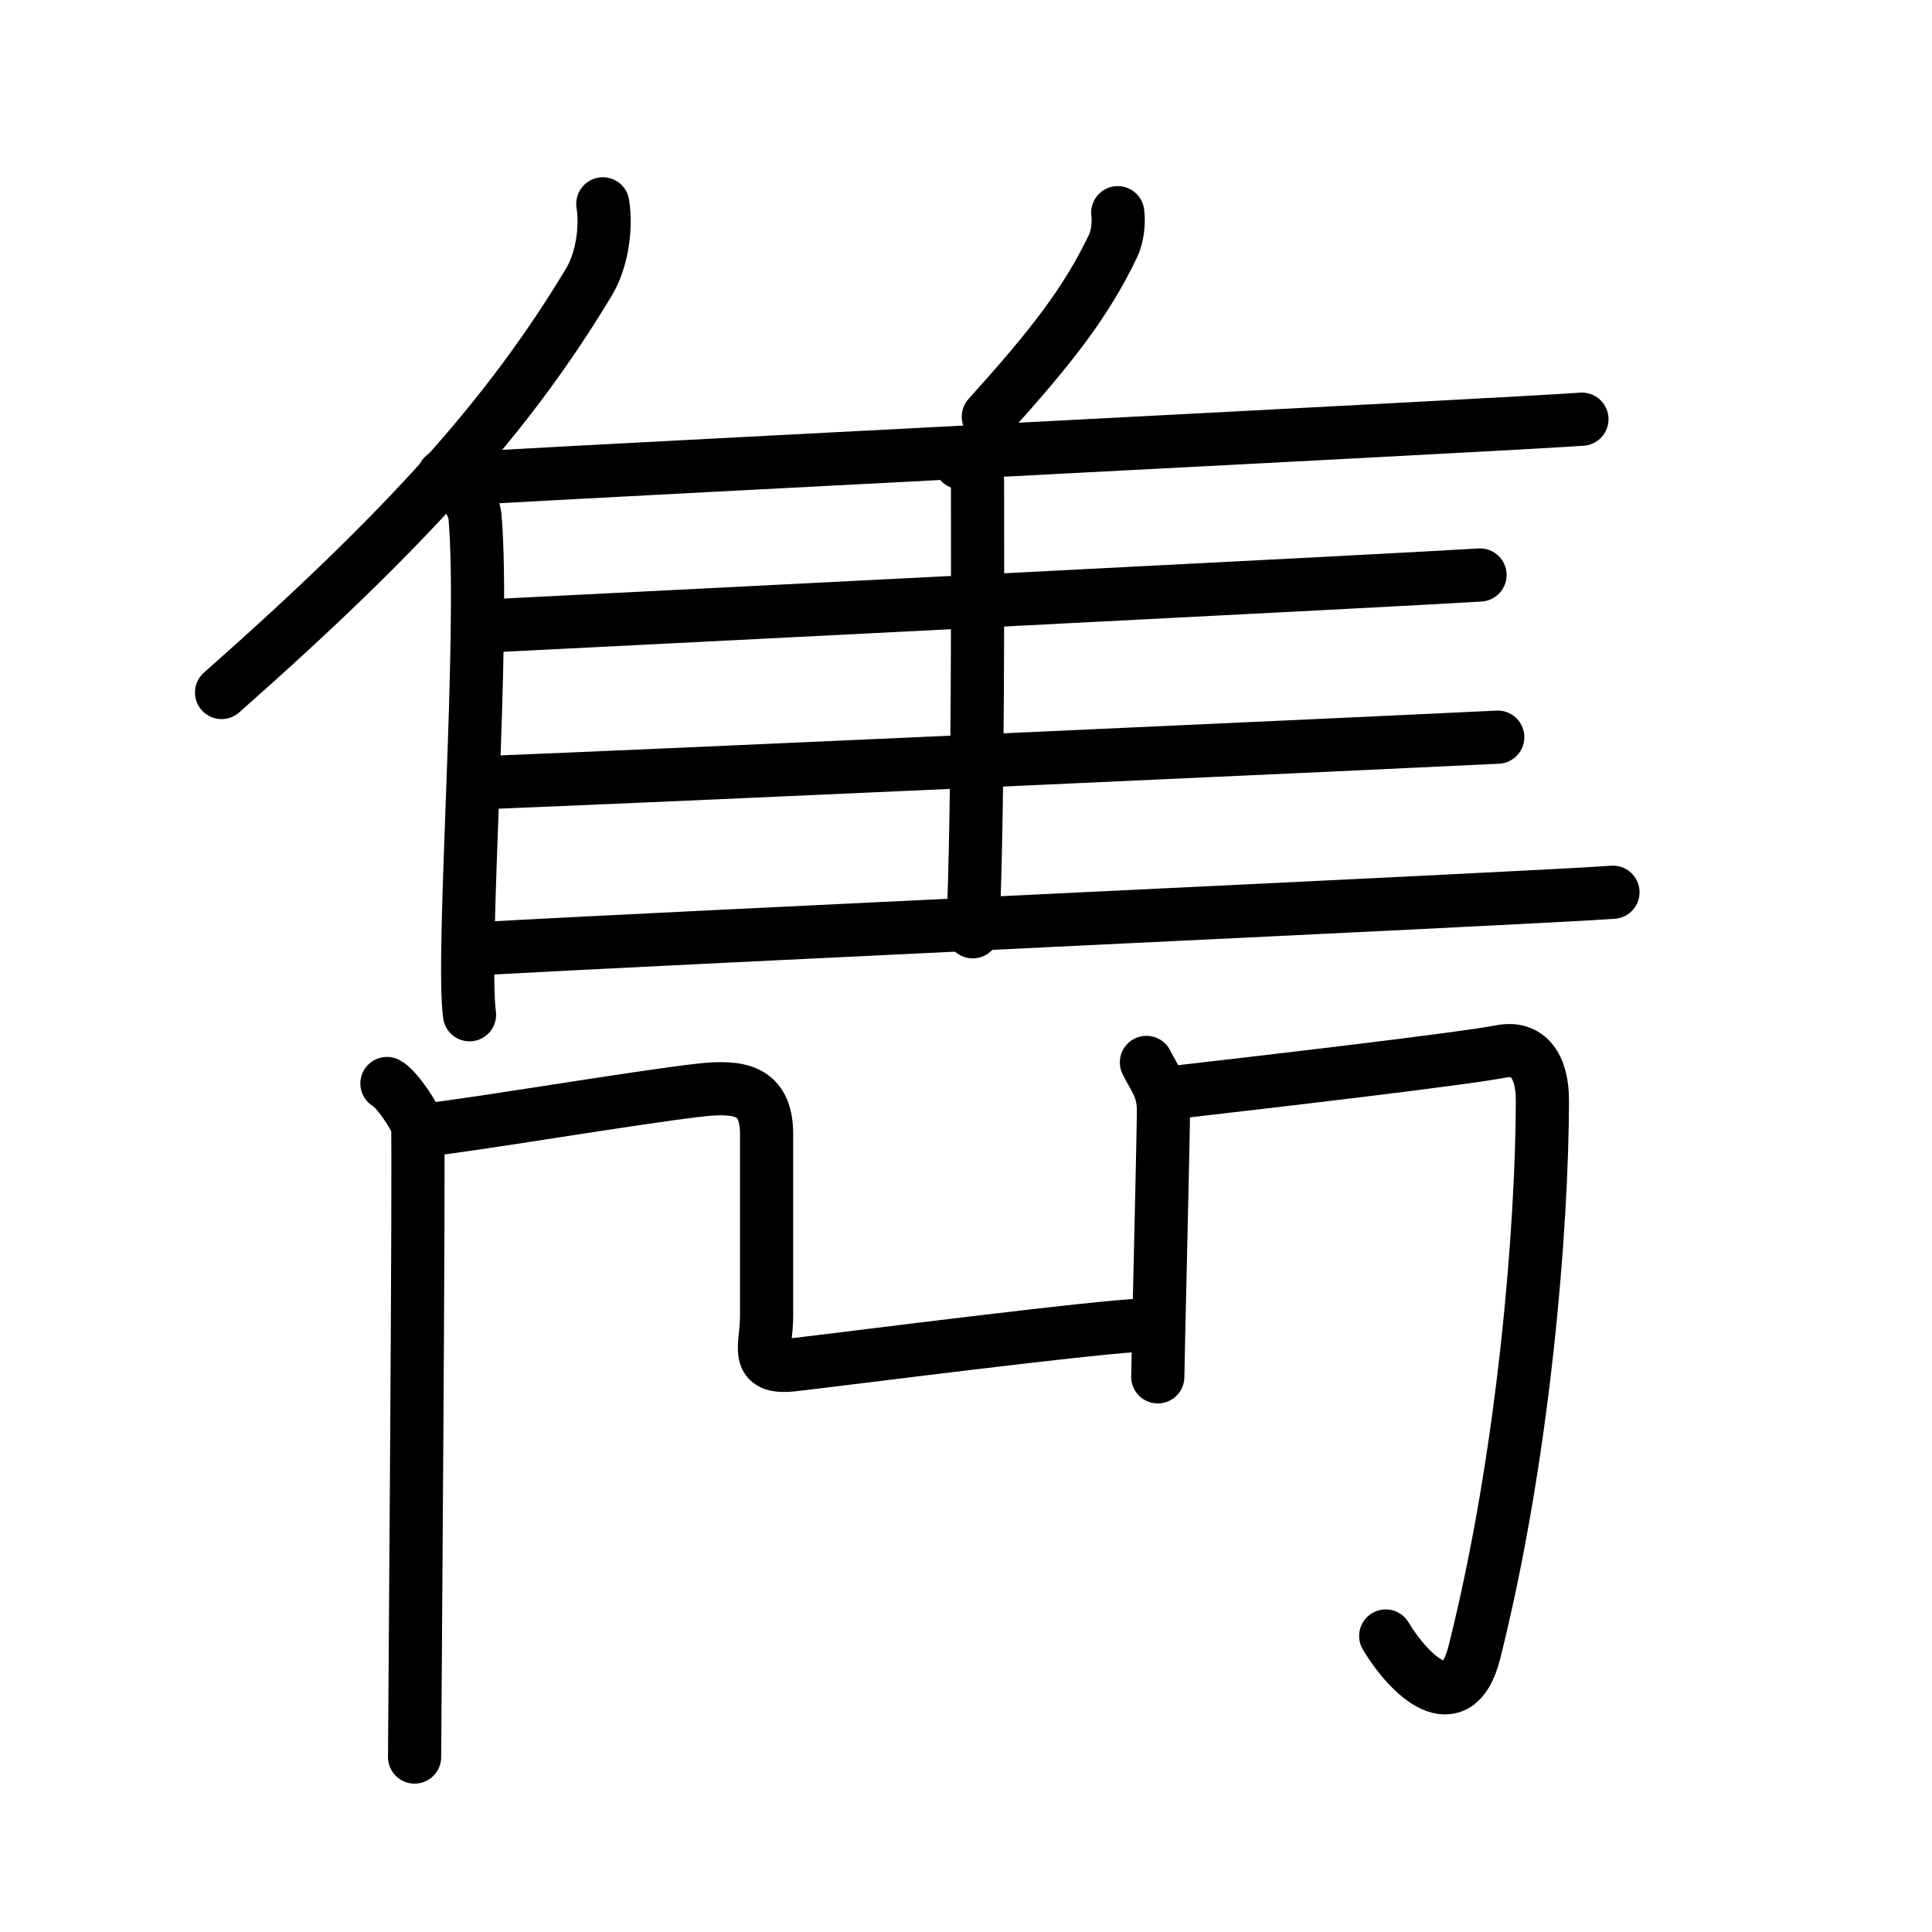 <svg xmlns="http://www.w3.org/2000/svg" width="109" height="109" viewBox="0 0 109 109"><g xmlns:kvg="http://kanjivg.tagaini.net" id="kvg:StrokePaths_096cb" style="fill:none;stroke:#000000;stroke-width:3;stroke-linecap:round;stroke-linejoin:round;"><g id="kvg:096cb" kvg:element="&#38603;"><g id="kvg:096cb-g1" kvg:element="&#38585;" kvg:position="top" kvg:radical="general"><g id="kvg:096cb-g2" kvg:element="&#20155;" kvg:variant="true" kvg:original="&#20154;"><path id="kvg:096cb-s1" kvg:type="&#12754;" d="M34.01,11.5c0.22,1.39-0.06,3.2-0.77,4.39c-4.55,7.57-10.31,13.97-20.74,23.18"/><path id="kvg:096cb-s2" kvg:type="&#12753;" d="M25.03,26.84c0.97,0.49,1.71,1.56,1.77,2.32c0.57,6.75-0.79,24.58-0.31,28.09"/></g><path id="kvg:096cb-s3" kvg:type="&#12754;" d="M63.06,12c0.08,0.59-0.02,1.36-0.26,1.87c-1.54,3.22-3.5,5.71-7.04,9.64"/><path id="kvg:096cb-s4" kvg:type="&#12752;b" d="M26.53,26.98c11.22-0.64,57.9-2.99,62.72-3.33"/><path id="kvg:096cb-s5" kvg:type="&#12753;a" d="M54.18,26.1c0.54,0.25,0.97,0.59,0.97,1.02c0,4.38,0.06,18.55-0.27,25.45"/><path id="kvg:096cb-s6" kvg:type="&#12752;b" d="M28.03,35.29c10.58-0.53,50.93-2.56,55.47-2.85"/><path id="kvg:096cb-s7" kvg:type="&#12752;b" d="M26.75,44.18c11.17-0.44,52.96-2.35,57.75-2.59"/><path id="kvg:096cb-s8" kvg:type="&#12752;b" d="M26.75,53.54c11.22-0.64,59.44-2.85,64.25-3.2"/></g><g id="kvg:096cb-g3" kvg:position="bottom"><path id="kvg:096cb-s9" kvg:type="&#12753;" d="M21.83,61.13c0.52,0.25,1.62,1.89,1.73,2.4c0.1,0.51-0.17,34.97-0.17,35.6"/><path id="kvg:096cb-s10" kvg:type="&#12741;" d="M24,63.75c2.5-0.25,11.99-1.86,15.5-2.25c2.25-0.25,3.75,0,3.75,2.5s0,8.5,0,10.25s-0.75,3,1.5,2.75s17.75-2.25,20-2.25"/><path id="kvg:096cb-s11" kvg:type="&#12753;" d="M64.68,59.94c0.48,0.96,0.96,1.45,0.96,2.73c0,1.29-0.32,14.36-0.32,15.01"/><path id="kvg:096cb-s12" kvg:type="&#12742;" d="M66.08,61.65c5.67-0.65,16.3-1.89,18.61-2.33c1.5-0.29,2.34,0.79,2.33,2.8C87,69.25,86,82,83.18,93.23c-0.98,3.89-3.68,1.27-5-0.93"/></g></g></g></svg>